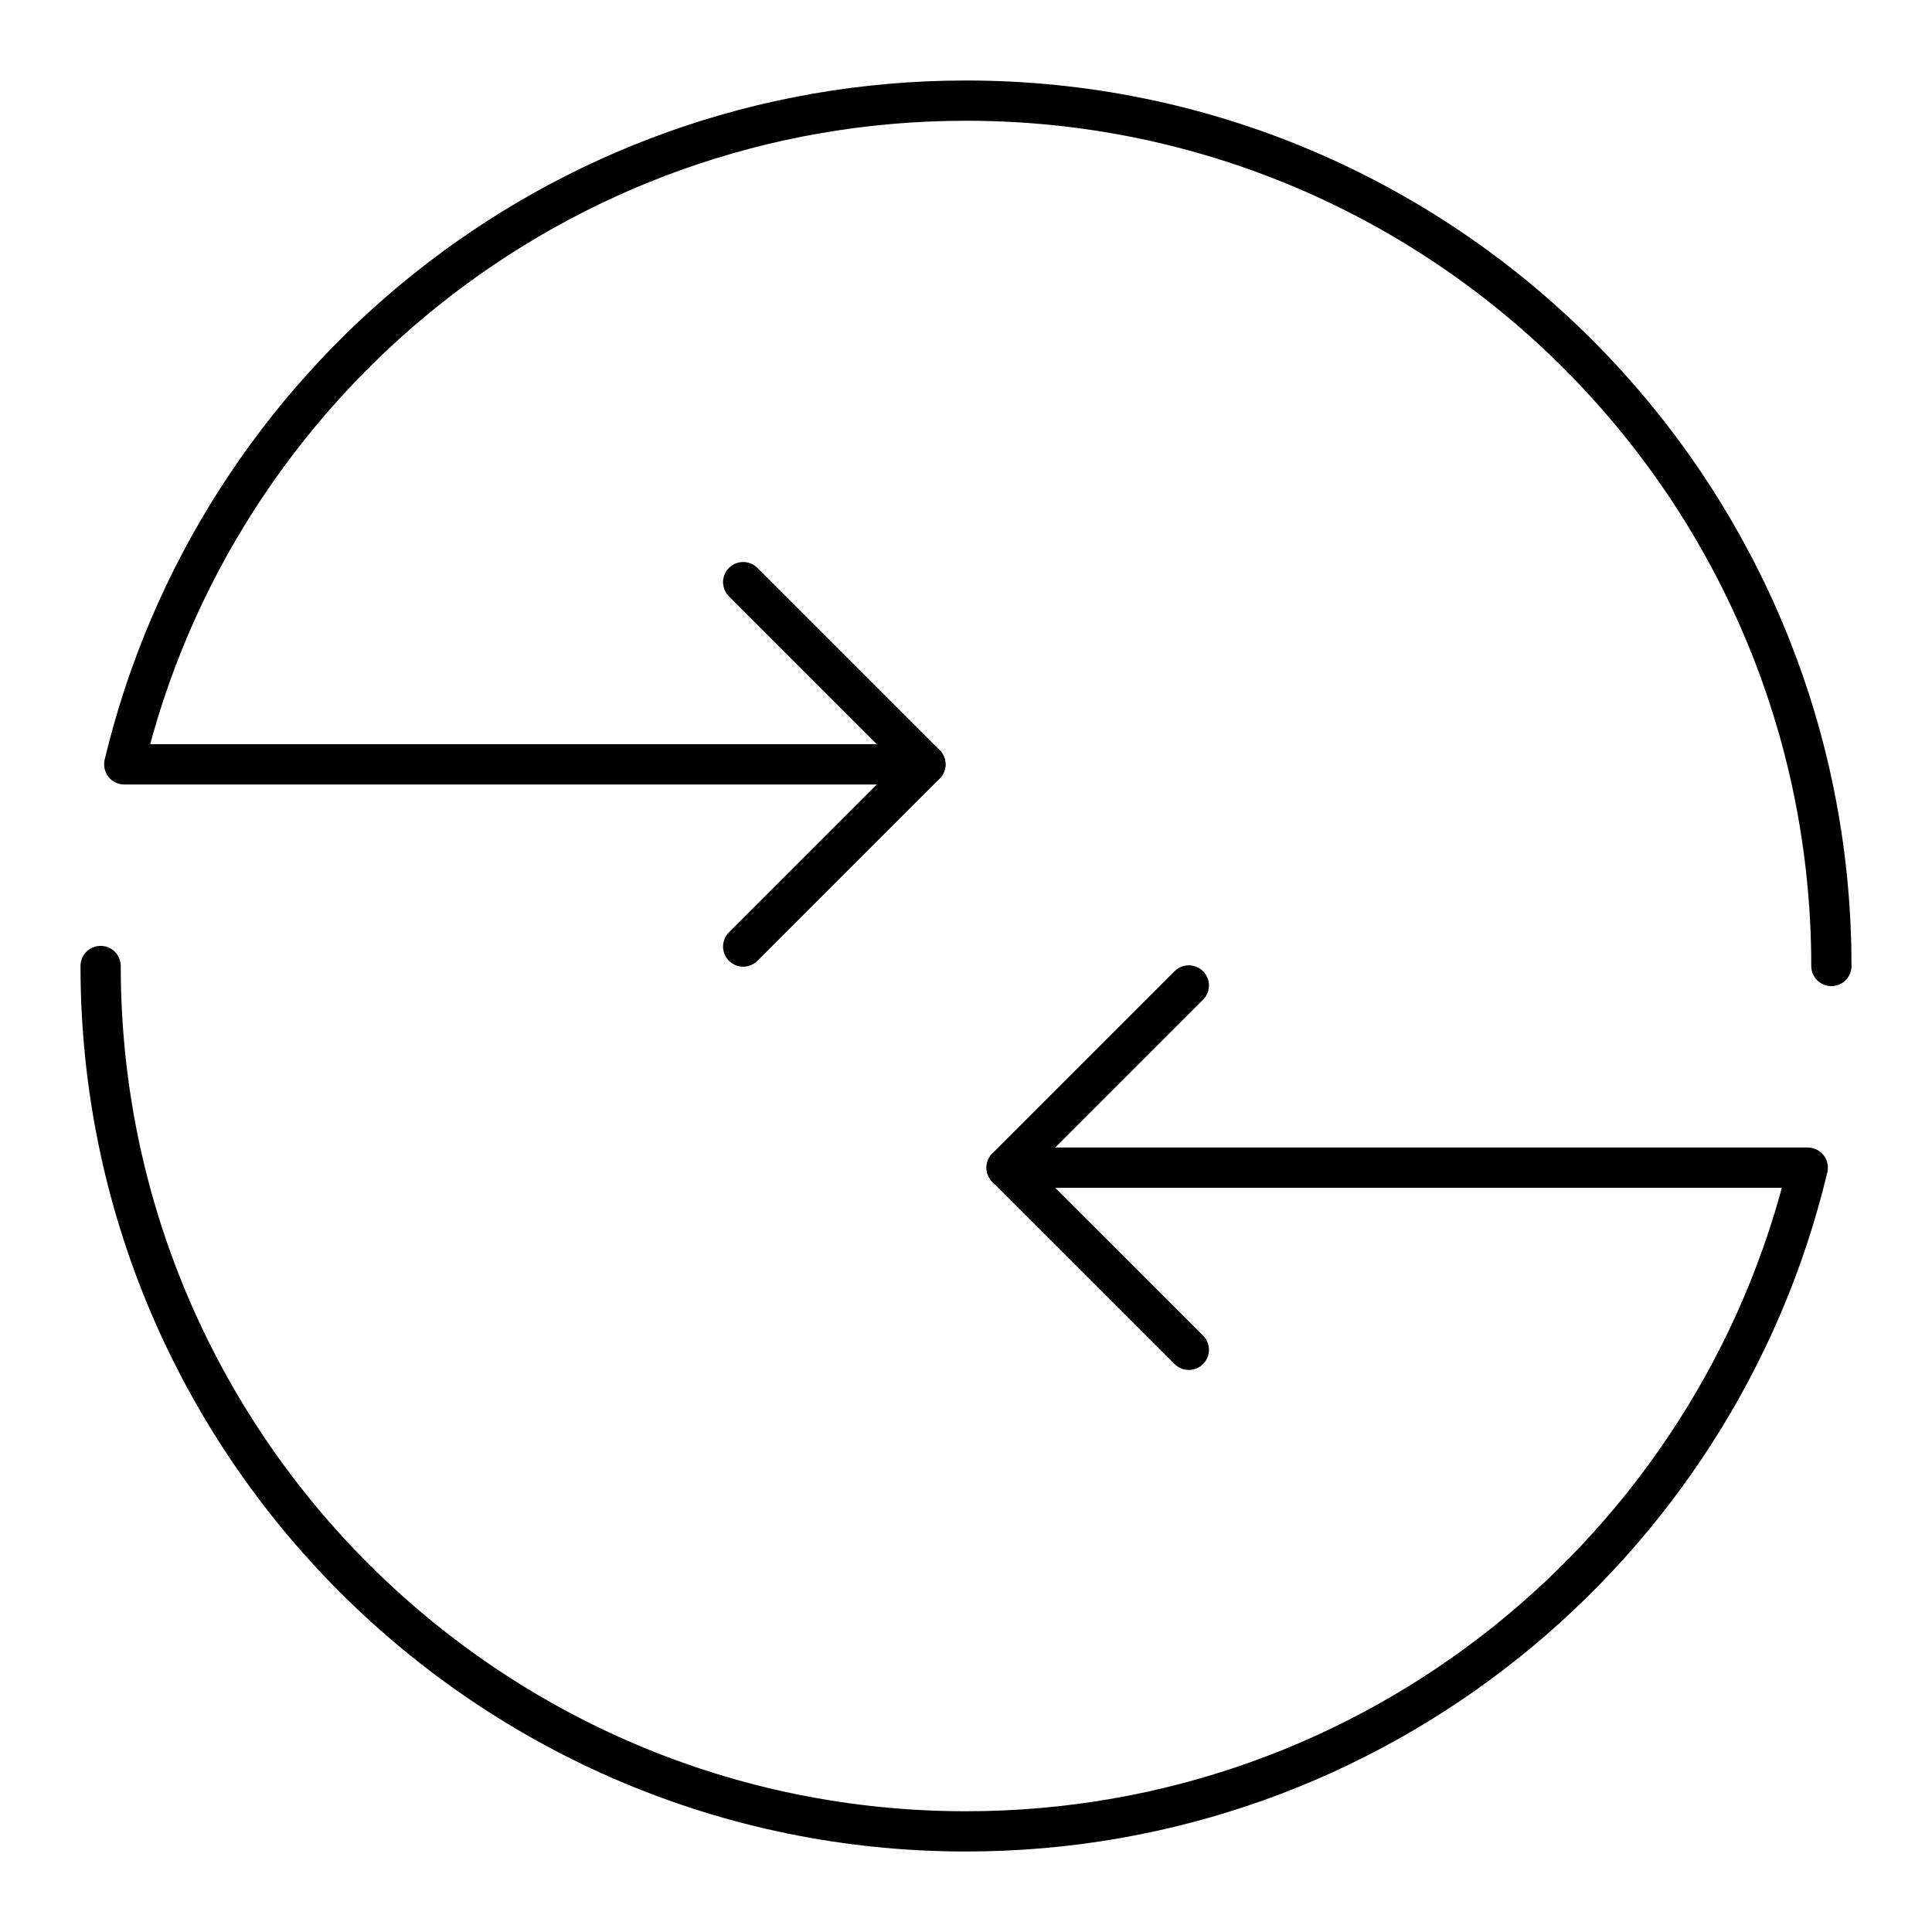 <?xml version="1.0" encoding="UTF-8"?><svg id="a" xmlns="http://www.w3.org/2000/svg" viewBox="0 0 48 48"><defs><style>.e{fill:none;stroke:#000;stroke-linecap:round;stroke-linejoin:round;}</style></defs><path class="e" d="M45.5,24c0-11.874-9.626-21.5-21.5-21.5C13.851,2.5,5.344,9.532,3.087,18.99h19.904"/><polyline class="e" points="18.464 14.463 22.991 18.99 18.464 23.517"/><path class="e" d="M2.5,24c0,11.874,9.626,21.5,21.5,21.5,10.149,0,18.656-7.032,20.913-16.49l-19.904-0"/><polyline class="e" points="29.536 33.536 25.009 29.01 29.536 24.483"/></svg>